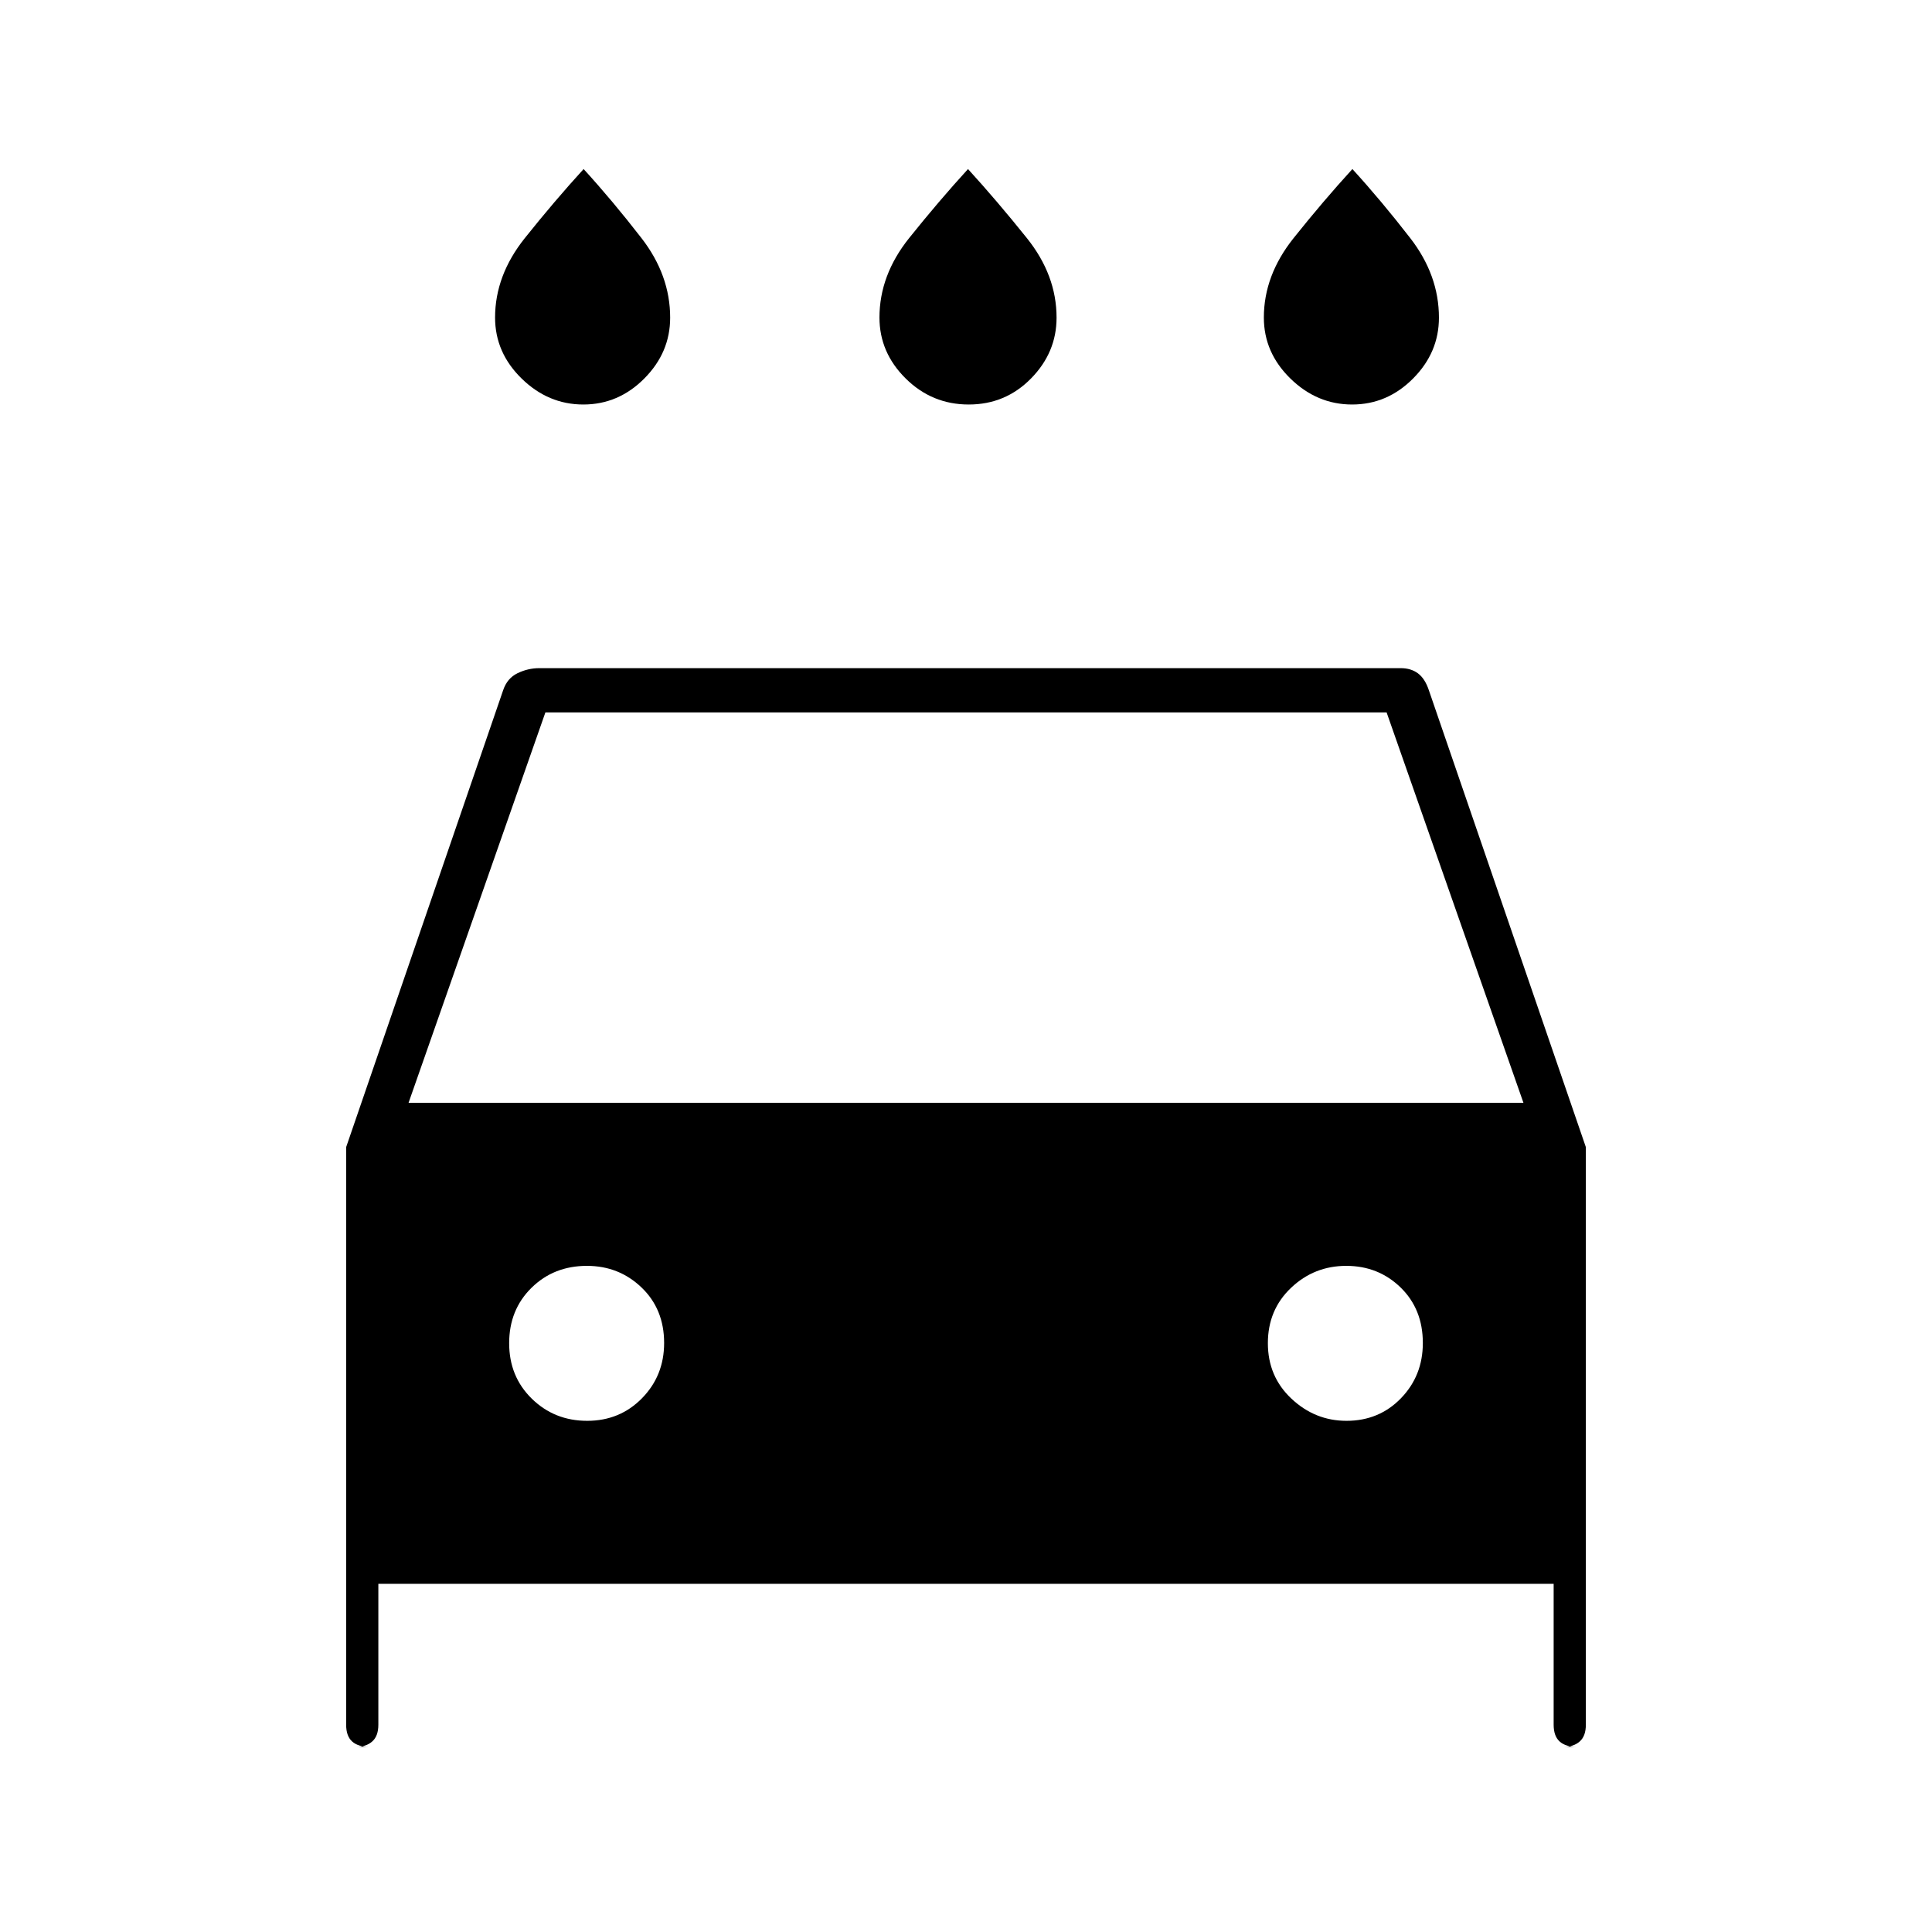 <svg xmlns="http://www.w3.org/2000/svg" height="48" viewBox="0 -960 960 960" width="48"><path d="M481.35-759q-18.23 0-31.29-12.9Q437-784.8 437-802.22q0-21.07 14.76-39.5T481-876q14.48 15.88 29.24 34.3Q525-823.28 525-802.16q0 17.32-12.71 30.24Q499.59-759 481.35-759Zm-191.5 0q-17.44 0-30.65-12.9-13.2-12.9-13.2-30.32 0-20.94 14.76-39.44Q275.52-860.15 290-876q14.48 15.88 28.74 34.3Q333-823.28 333-802.16q0 17.32-12.85 30.24Q307.3-759 289.85-759Zm382 0q-17.44 0-30.65-12.9-13.2-12.9-13.2-30.32 0-20.94 14.76-39.44Q657.52-860.15 672-876q14.48 15.88 28.74 34.3Q715-823.28 715-802.16q0 17.32-12.85 30.24Q689.3-759 671.85-759ZM188-173v70q0 5.65-3.04 8.32Q181.93-92 177-92h6.49q-5.56 0-8.53-2.68Q172-97.35 172-103v-287l78-227q2-6 7.19-8.5T268-628h428q5.11 0 8.59 2.6 3.48 2.6 5.41 8.4l78 227v287q0 5.65-3.04 8.32Q781.92-92 777-92h6.49q-5.57 0-8.53-2.68Q772-97.35 772-103v-70H188Zm15-239h554l-68-194H271l-68 194Zm88.75 158Q308-254 319-265.22t11-27.46q0-16.82-11.22-27.57T291.65-331q-16.5 0-27.58 10.93Q253-309.15 253-292.57 253-276 264.25-265t27.5 11Zm377.31 0q16.2 0 27.07-11.22Q707-276.44 707-292.68q0-16.82-11.04-27.57-11.05-10.75-27-10.75-15.96 0-27.46 10.93-11.5 10.92-11.5 27.5Q630-276 641.72-265t27.34 11Z"/></svg>